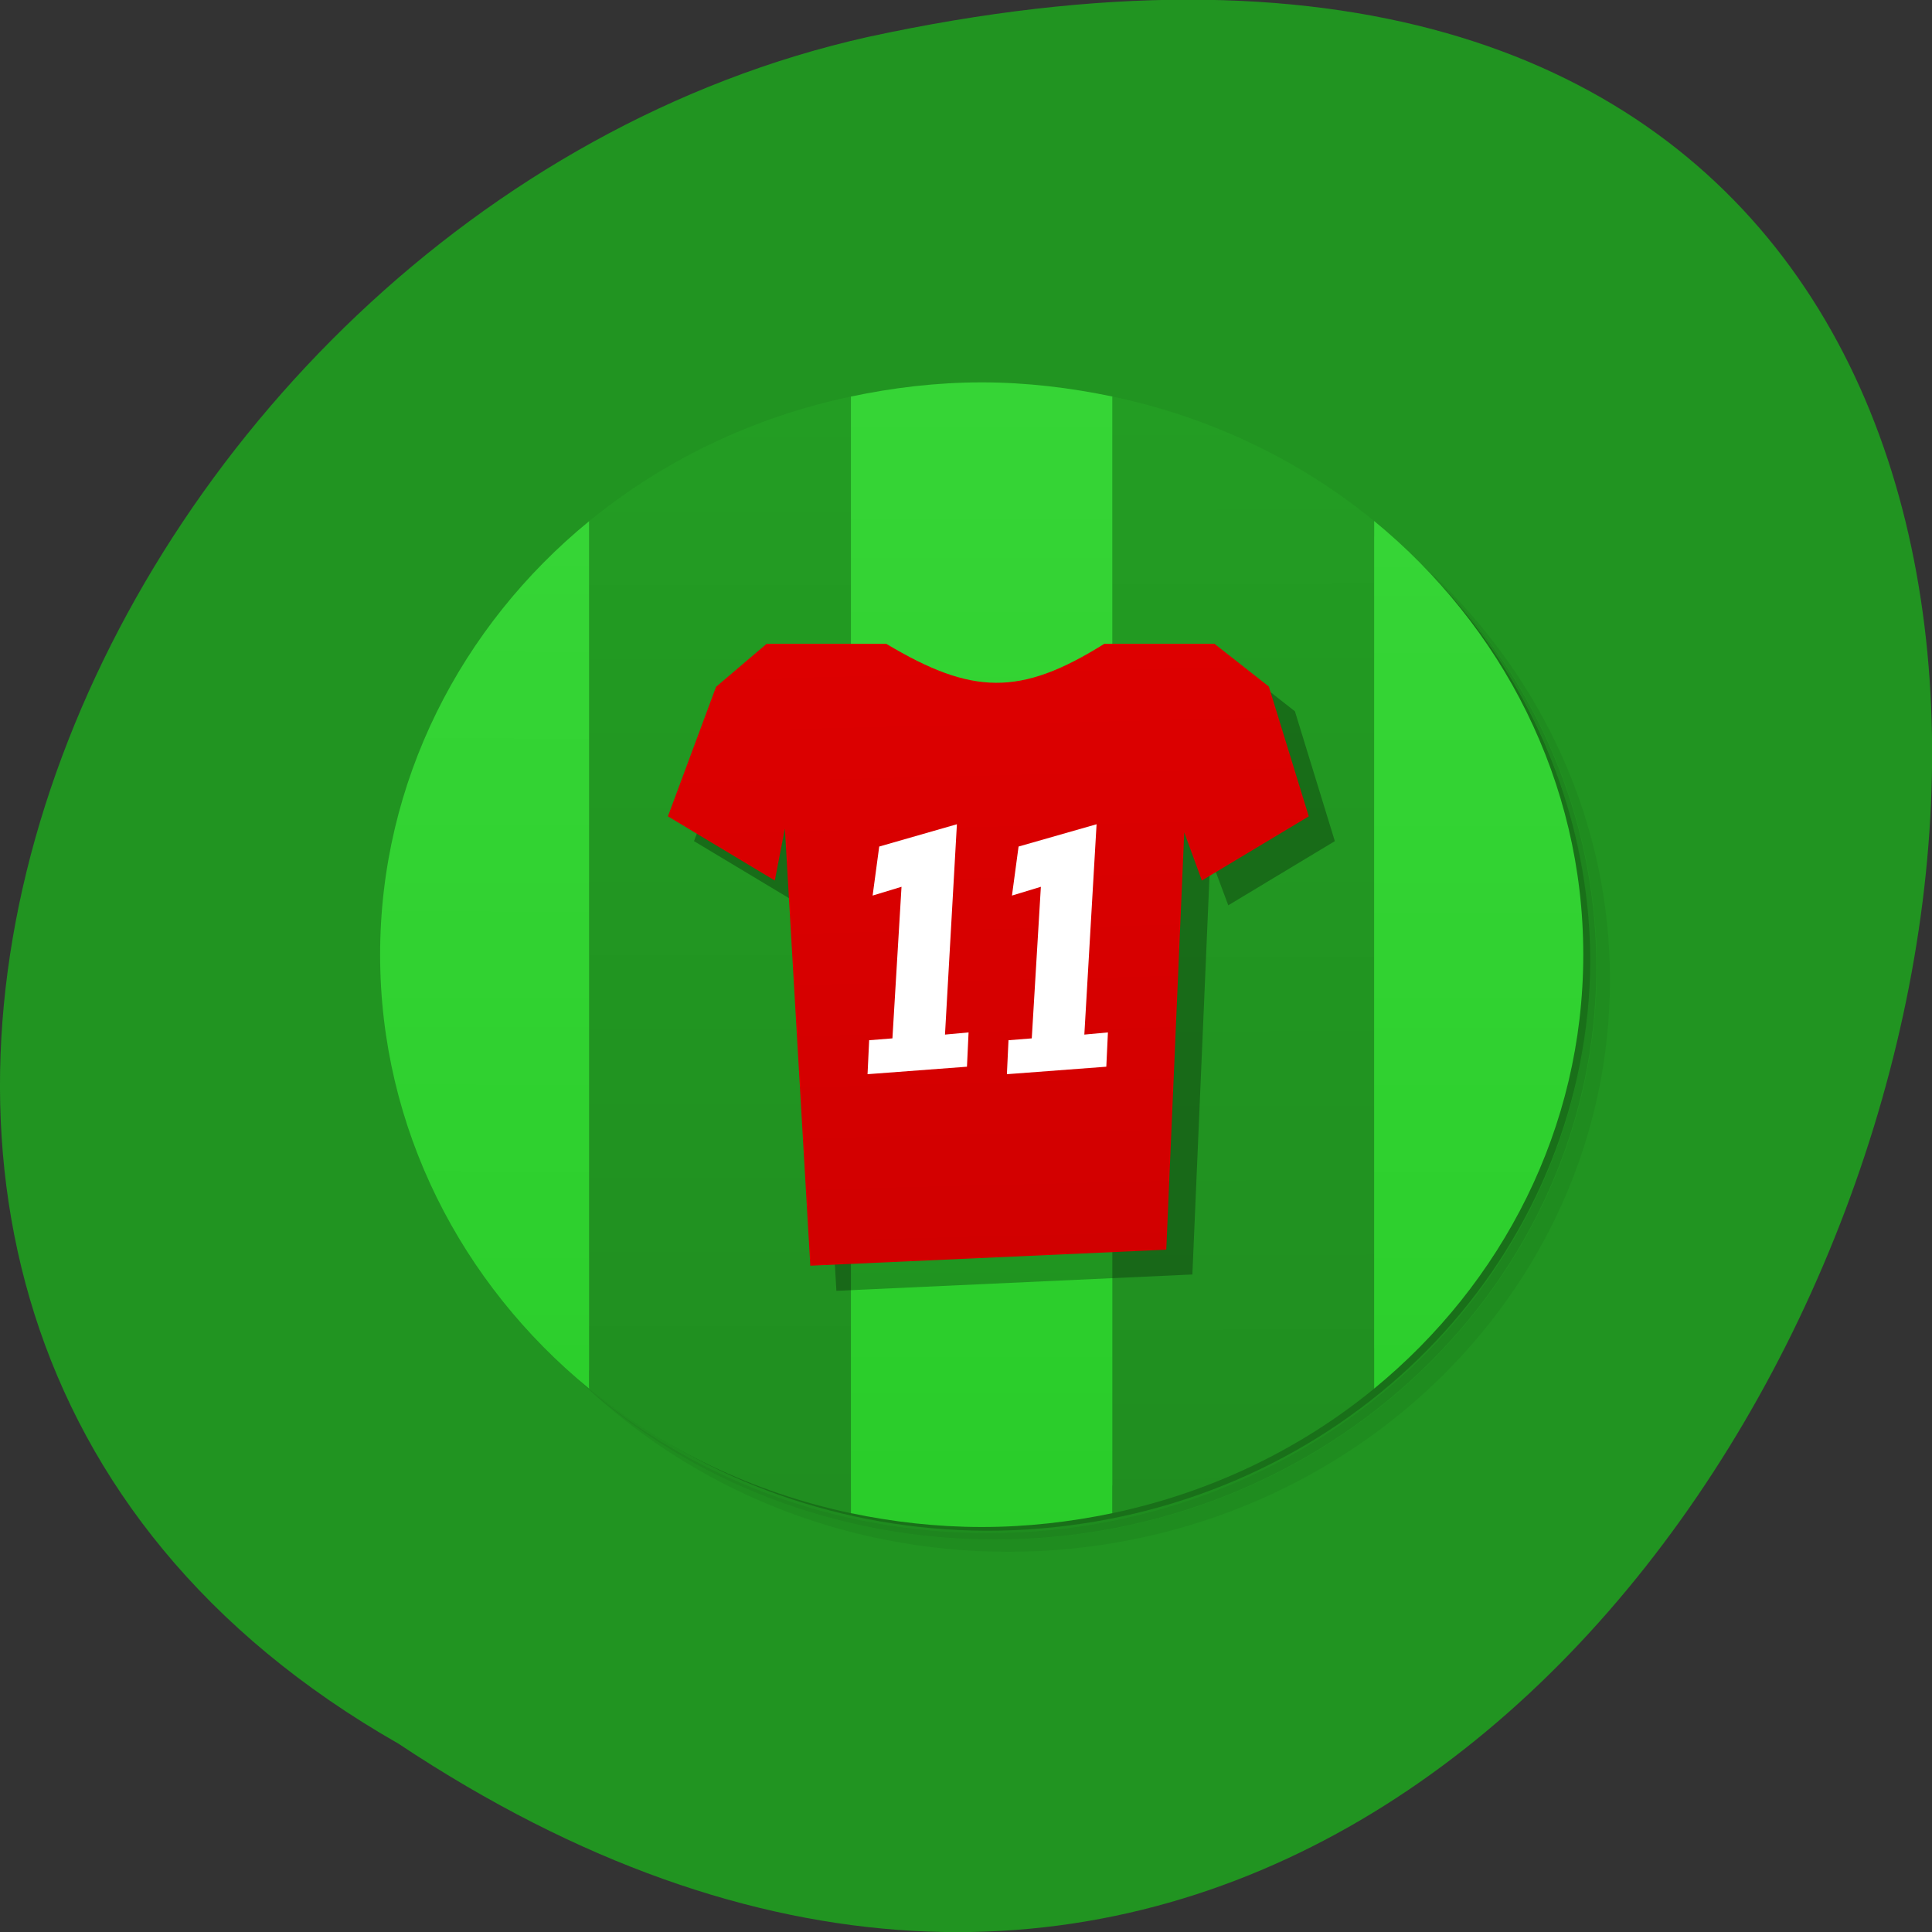 <svg xmlns="http://www.w3.org/2000/svg" viewBox="0 0 24 24" xmlns:xlink="http://www.w3.org/1999/xlink"><rect x="0" y="0" width="24" height="24" fill="#333333" stroke="none"/><defs><linearGradient id="4" gradientUnits="userSpaceOnUse" x1="47.05" y1="6.67" x2="47.07" y2="41.4" gradientTransform="matrix(0.325 0 0 0.309 4.397 4.443)"><stop stop-color="#36d536"/><stop offset="1" stop-color="#2ccf2c"/></linearGradient><linearGradient id="5" gradientUnits="userSpaceOnUse" x1="120.46" y1="2.145" x2="125.55" y2="192.84" gradientTransform="matrix(0.044 0 0 0.04 6.927 7.959)"><stop stop-color="#d00"/><stop offset="1" stop-color="#d10000"/></linearGradient><linearGradient id="3" gradientUnits="userSpaceOnUse" x1="29" y1="1.628" x2="29.14" y2="46.577" gradientTransform="matrix(0.325 0 0 0.309 4.397 4.443)" xlink:href="#2"/><linearGradient id="1" gradientUnits="userSpaceOnUse" x1="1.072" y1="6.599" x2="1.018" y2="41.4" gradientTransform="matrix(0.325 0 0 0.309 4.397 4.443)"><stop stop-color="#36d536"/><stop offset="1" stop-color="#2ccf2c"/></linearGradient><linearGradient id="0" gradientUnits="userSpaceOnUse" x1="24.03" y1="0.918" x2="24.04" y2="47.08" gradientTransform="matrix(0.325 0 0 0.309 4.397 4.443)"><stop stop-color="#36d536"/><stop offset="1" stop-color="#2acd2a" stop-opacity="0.992"/></linearGradient><linearGradient id="2" gradientUnits="userSpaceOnUse" x1="18.852" y1="1.709" x2="18.856" y2="46.36" gradientTransform="matrix(0.325 0 0 0.309 4.397 4.443)"><stop stop-color="#239d23"/><stop offset="1" stop-color="#208e20"/></linearGradient></defs><path d="m 4.949 21.66 c 18.04 11.996 29.16 -26.26 5.828 -21.2 c -9.637 2.16 -15.488 15.691 -5.828 21.2" fill="#219421"/><path d="m 16.195 5.988 c 1.906 1.254 3.148 3.348 3.148 5.719 c 0 3.84 -3.273 6.953 -7.313 6.953 c -2.492 0 -4.691 -1.184 -6.01 -2.992 c 0.34 0.563 0.75 1.078 1.23 1.535 c 1.328 1.145 3.09 1.844 5.03 1.844 c 4.129 0 7.473 -3.184 7.473 -7.109 c 0 -1.84 -0.734 -3.52 -1.938 -4.781 c -0.48 -0.457 -1.023 -0.848 -1.617 -1.168 m 1.617 1.168 c 1.25 1.273 2.02 2.98 2.02 4.859 c 0 3.926 -3.348 7.109 -7.473 7.109 c -1.977 0 -3.773 -0.73 -5.109 -1.922 c 1.352 1.281 3.211 2.074 5.27 2.074 c 4.129 0 7.477 -3.18 7.477 -7.105 c 0 -1.961 -0.84 -3.73 -2.184 -5.02" fill-opacity="0.051"/><path d="m 17.813 7.156 c 1.203 1.262 1.938 2.941 1.938 4.781 c 0 3.926 -3.344 7.109 -7.473 7.109 c -1.934 0 -3.699 -0.695 -5.03 -1.844 c 1.336 1.191 3.133 1.922 5.109 1.922 c 4.125 0 7.473 -3.184 7.473 -7.109 c 0 -1.879 -0.77 -3.586 -2.02 -4.859" fill-opacity="0.102"/><path d="m 14.551 5.176 c 2.801 0.977 4.793 3.531 4.793 6.531 c 0 3.84 -3.27 6.957 -7.309 6.957 c -3.156 0 -5.84 -1.898 -6.863 -4.563 c 1.133 3.32 4.633 5.367 8.258 4.828 c 3.629 -0.535 6.305 -3.5 6.324 -6.988 c -0.008 -3.09 -2.105 -5.824 -5.199 -6.762" fill-opacity="0.2"/><path d="m 12.195 4.75 c -0.559 0 -1.102 0.066 -1.625 0.176 v 13.871 c 0.523 0.109 1.066 0.172 1.625 0.172 c 0.559 0 1.102 -0.063 1.625 -0.172 v -13.871 c -0.523 -0.109 -1.066 -0.176 -1.625 -0.176" fill="url(#0)"/><path d="m 7.32 6.473 c -1.59 1.301 -2.598 3.234 -2.598 5.387 c 0 2.156 1.01 4.09 2.598 5.391" fill="url(#1)"/><path d="m 10.57 4.926 c -1.223 0.258 -2.332 0.797 -3.25 1.547 v 10.777 c 0.918 0.75 2.027 1.289 3.25 1.547" fill="url(#2)"/><path d="m 13.82 4.926 v 13.871 c 1.223 -0.258 2.336 -0.797 3.25 -1.547 v -10.777 c -0.914 -0.75 -2.027 -1.289 -3.25 -1.547" fill="url(#3)"/><path d="m 17.07 6.473 v 10.777 c 1.59 -1.305 2.598 -3.234 2.598 -5.391 c 0 -2.152 -1.01 -4.086 -2.598 -5.387" fill="url(#4)"/><g fill-rule="evenodd"><path d="m 16.582 10.449 l -0.496 -1.613 l -0.676 -0.531 h -1.414 c -1.047 0.656 -1.629 0.637 -2.699 0 h -1.445 l -0.629 0.535 l -0.602 1.609 l 1.328 0.797 l 0.125 -0.645 l 0.316 5.434 l 4.422 -0.203 l 0.223 -5.184 l 0.223 0.598" fill-opacity="0.282"/><path d="m 16.258 10.141 l -0.496 -1.613 l -0.676 -0.531 h -1.367 c -1.047 0.656 -1.645 0.637 -2.711 0 h -1.484 l -0.629 0.535 l -0.598 1.609 l 1.328 0.797 l 0.125 -0.645 l 0.316 5.43 l 4.422 -0.199 l 0.223 -5.184 l 0.219 0.598" fill="url(#5)"/></g><g fill="#fff"><path d="m 10.777 13.344 l 0.02 -0.422 l 0.289 -0.023 c 0 0 0.063 -1.051 0.113 -1.883 l -0.359 0.109 l 0.082 -0.609 l 0.965 -0.277 l -0.148 2.613 l 0.293 -0.027 l -0.02 0.426"/><path d="m 12.508 13.344 l 0.02 -0.422 l 0.289 -0.023 c 0 0 0.063 -1.051 0.113 -1.883 l -0.359 0.109 l 0.082 -0.609 l 0.969 -0.277 l -0.152 2.613 l 0.293 -0.027 l -0.02 0.426"/></g></svg>